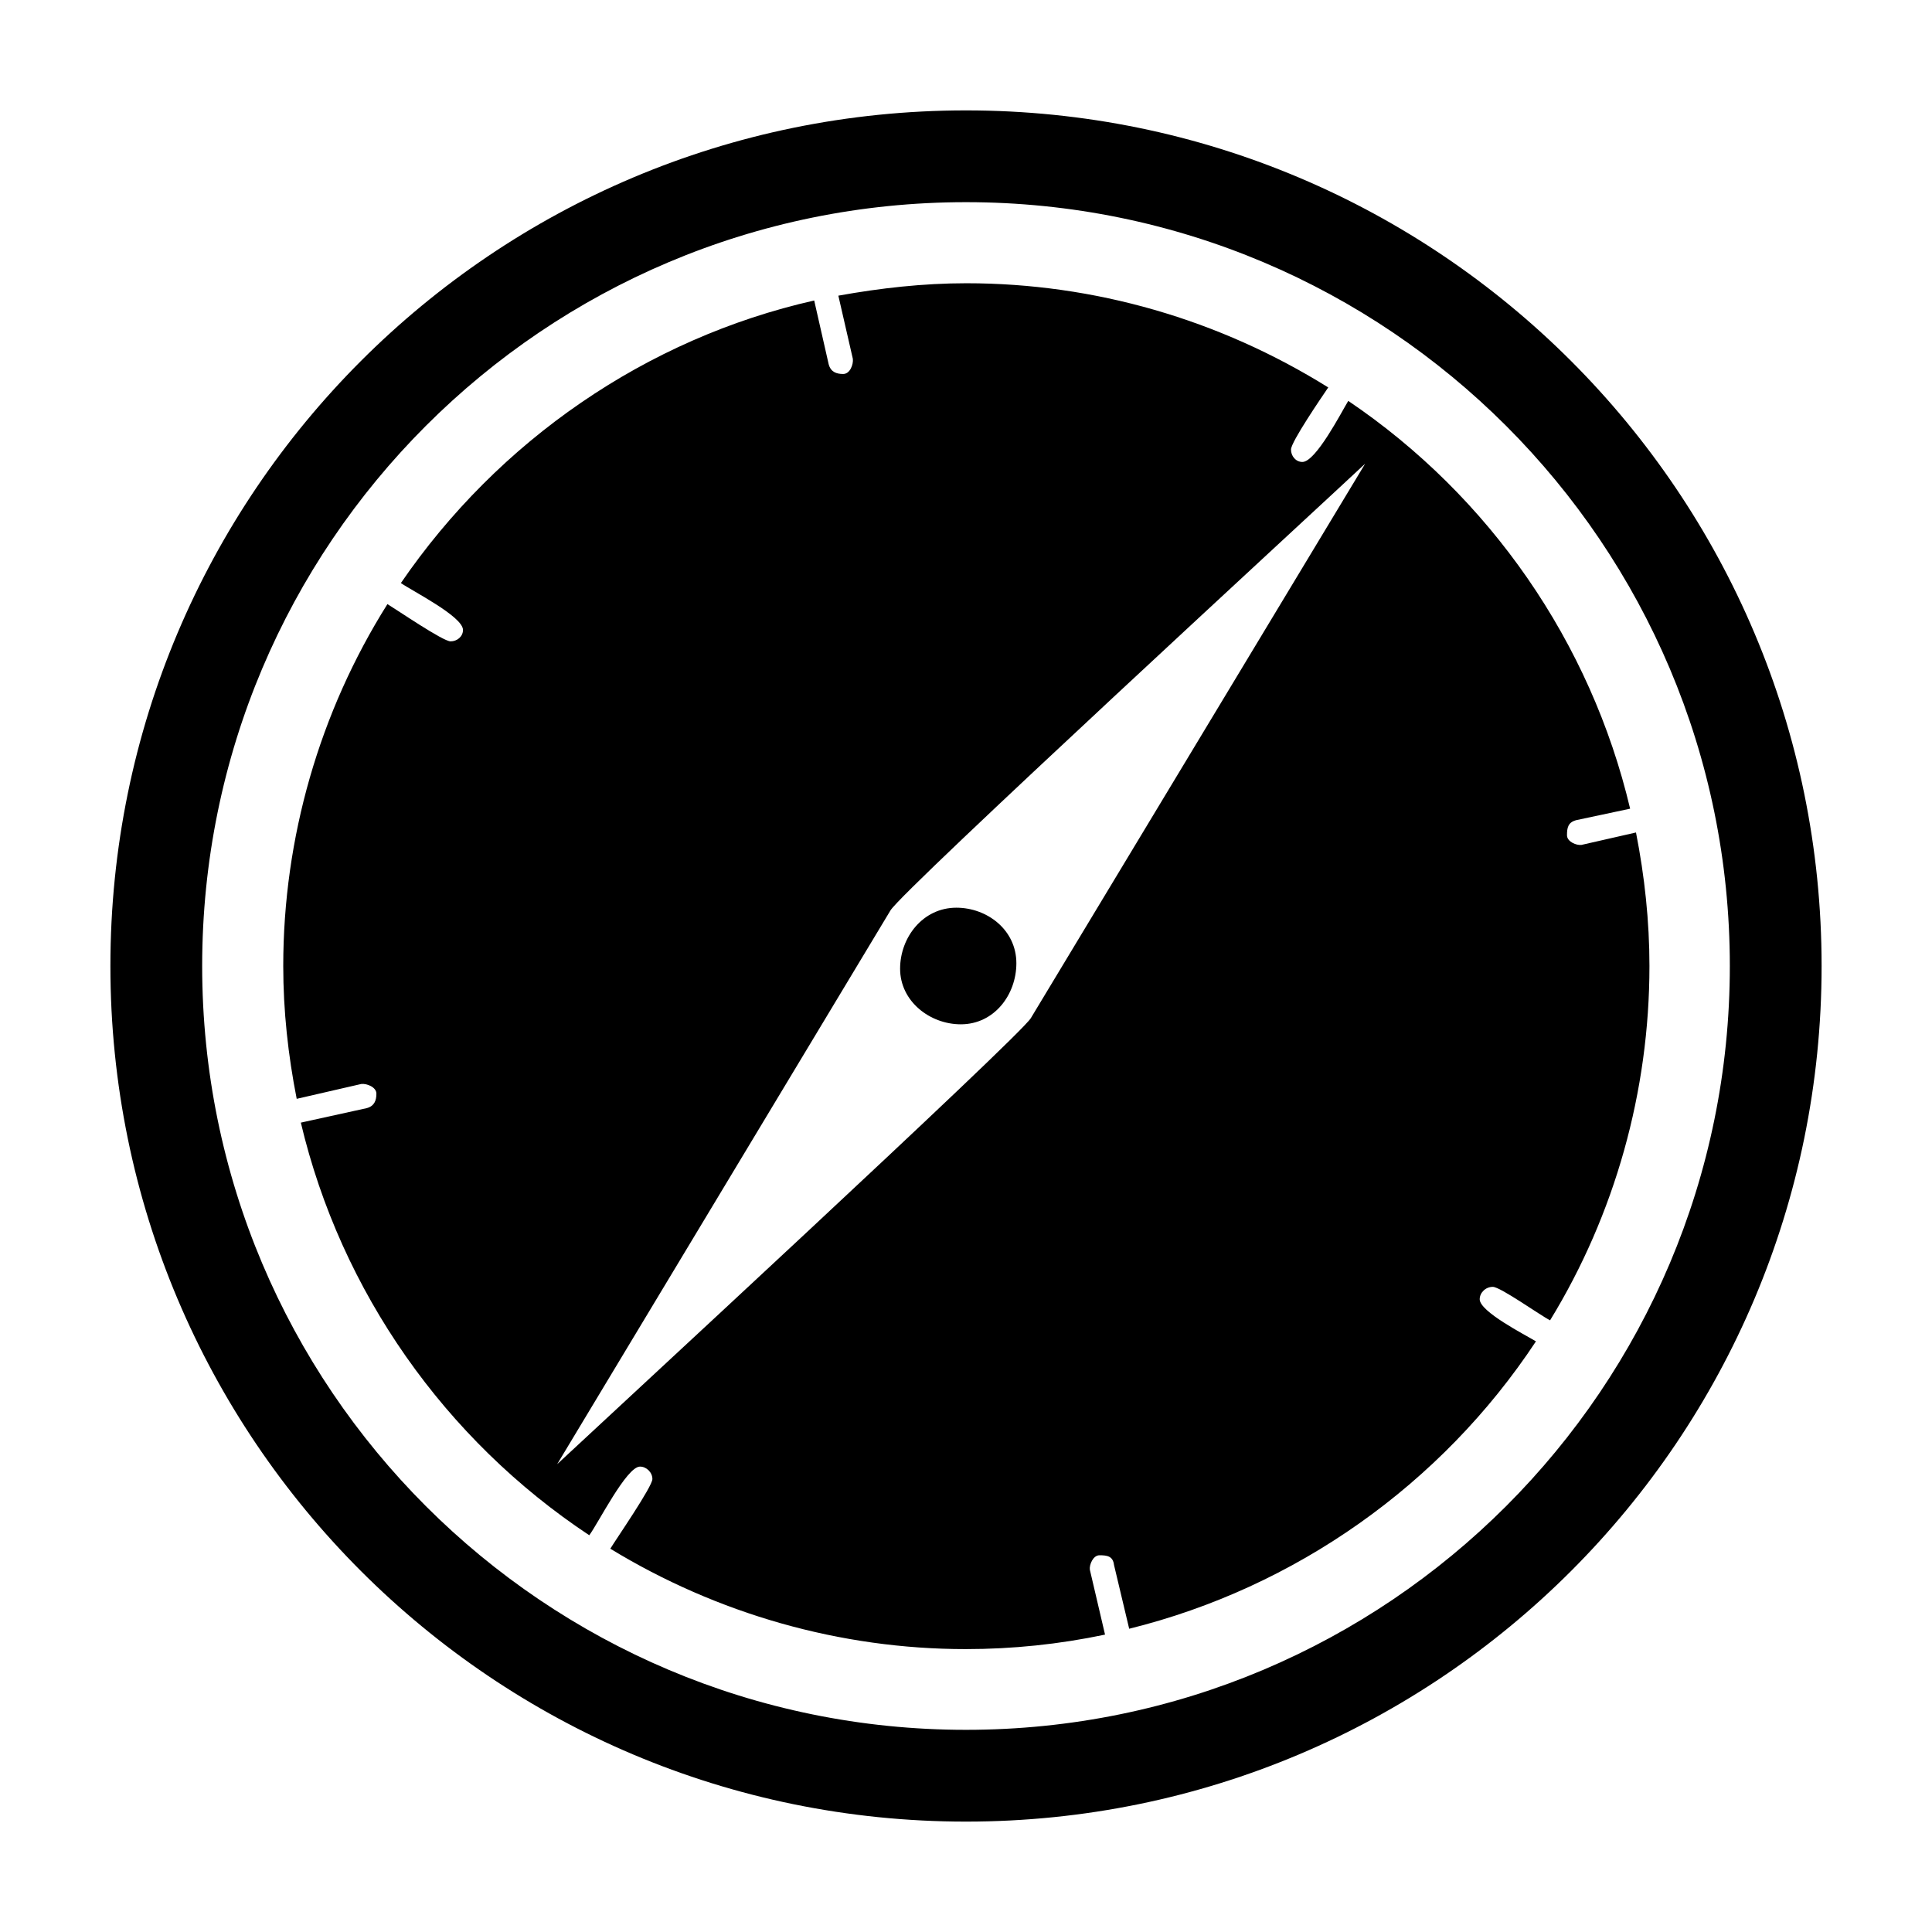 <?xml version="1.0" encoding="UTF-8"?>
<svg width="560px" height="560px" viewBox="0 0 560 560" version="1.1" xmlns="http://www.w3.org/2000/svg" xmlns:xlink="http://www.w3.org/1999/xlink">
    <!-- Generator: sketchtool 51.2 (57519) - http://www.bohemiancoding.com/sketch -->
    <title>uA343-safari</title>
    <desc>Created with sketchtool.</desc>
    <defs></defs>
    <g id="Page-1" stroke="none" stroke-width="1" fill="none" fill-rule="evenodd">
        <g id="uA343-safari" fill="#000000" fill-rule="nonzero">
            <g id="safari" transform="translate(32, 32)">
                <path d="M228.9,248.8 C228.9,239.7 235.5,231.1 245.2,231.1 C254.1,231.1 262.6,237.5 262.6,247.2 C262.6,256.3 256.2,264.9 246.5,264.9 C237.5,264.9 228.9,258.2 228.9,248.8 Z M496,248 C496,385 385,496 248,496 C111,496 0,385 0,248 C0,111 111,0 248,0 C385,0 496,111 496,248 Z M469.4,248 C469.4,125.7 370.3,26.6 248,26.6 C125.7,26.6 26.6,125.7 26.6,248 C26.6,370.3 125.7,469.4 248,469.4 C370.3,469.4 469.4,370.3 469.4,248 Z M396.9,344.6 C396.9,348.2 409.9,354.8 413.2,356.8 C385.8,398.3 343.4,428.2 295.3,440.1 L290.9,421.6 C290.6,419.1 289,418.8 286.7,418.8 C284.8,418.8 283.7,421.6 283.9,423 L288.3,441.8 C275,444.6 261.5,446 247.9,446 C211.6,446 175.9,435.8 144.9,416.9 C146.6,414.1 157.1,398.9 157.1,396.7 C157.1,394.8 155.4,393.1 153.5,393.1 C149.6,393.1 141.3,409.7 138.8,413 C97,385.3 66.8,342.4 55.2,293.4 L74.3,289.2 C76.5,288.6 77.1,287 77.1,285 C77.1,283.1 74.3,282 72.7,282.2 L54,286.5 C51.5,273.8 50.1,261 50.1,248 C50.1,210.9 60.6,174.4 80.3,143.1 C83.1,144.8 96.4,153.9 98.6,153.9 C100.5,153.9 102.2,152.5 102.2,150.6 C102.2,146.7 87.5,139.3 84.2,137 C112.4,95.8 155.3,66.1 204,55.1 L208.2,73.6 C208.8,75.8 210.4,76.4 212.4,76.4 C214.4,76.4 215.4,73.6 215.2,72 L211,53.7 C223.2,51.5 235.6,50.1 248.1,50.1 C285.2,50.1 321.4,60.6 353,80.3 C351.1,83.1 342.2,96.1 342.2,98.3 C342.2,100.2 343.6,101.9 345.5,101.9 C349.4,101.9 356.8,87.5 358.8,84.2 C399.8,111.9 429.1,154.2 440.5,202.4 L425,205.7 C422.5,206.3 422.2,207.9 422.2,210.1 C422.2,212 425,213.1 426.4,212.9 L442.2,209.3 C444.7,222 446.1,235 446.1,248 C446.1,284.3 436.1,320 417.3,350.7 C414.5,349.3 402.9,341 400.7,341 C398.6,341 396.9,342.7 396.9,344.6 Z M363.7,102.4 C350.7,114.6 229.5,226.1 226.1,231.9 L129.5,392.4 C142.2,380.5 263.7,268.4 266.8,263.1 L363.7,102.4 Z" id="Shape"></path>
            </g>
        </g>
    </g>
</svg>